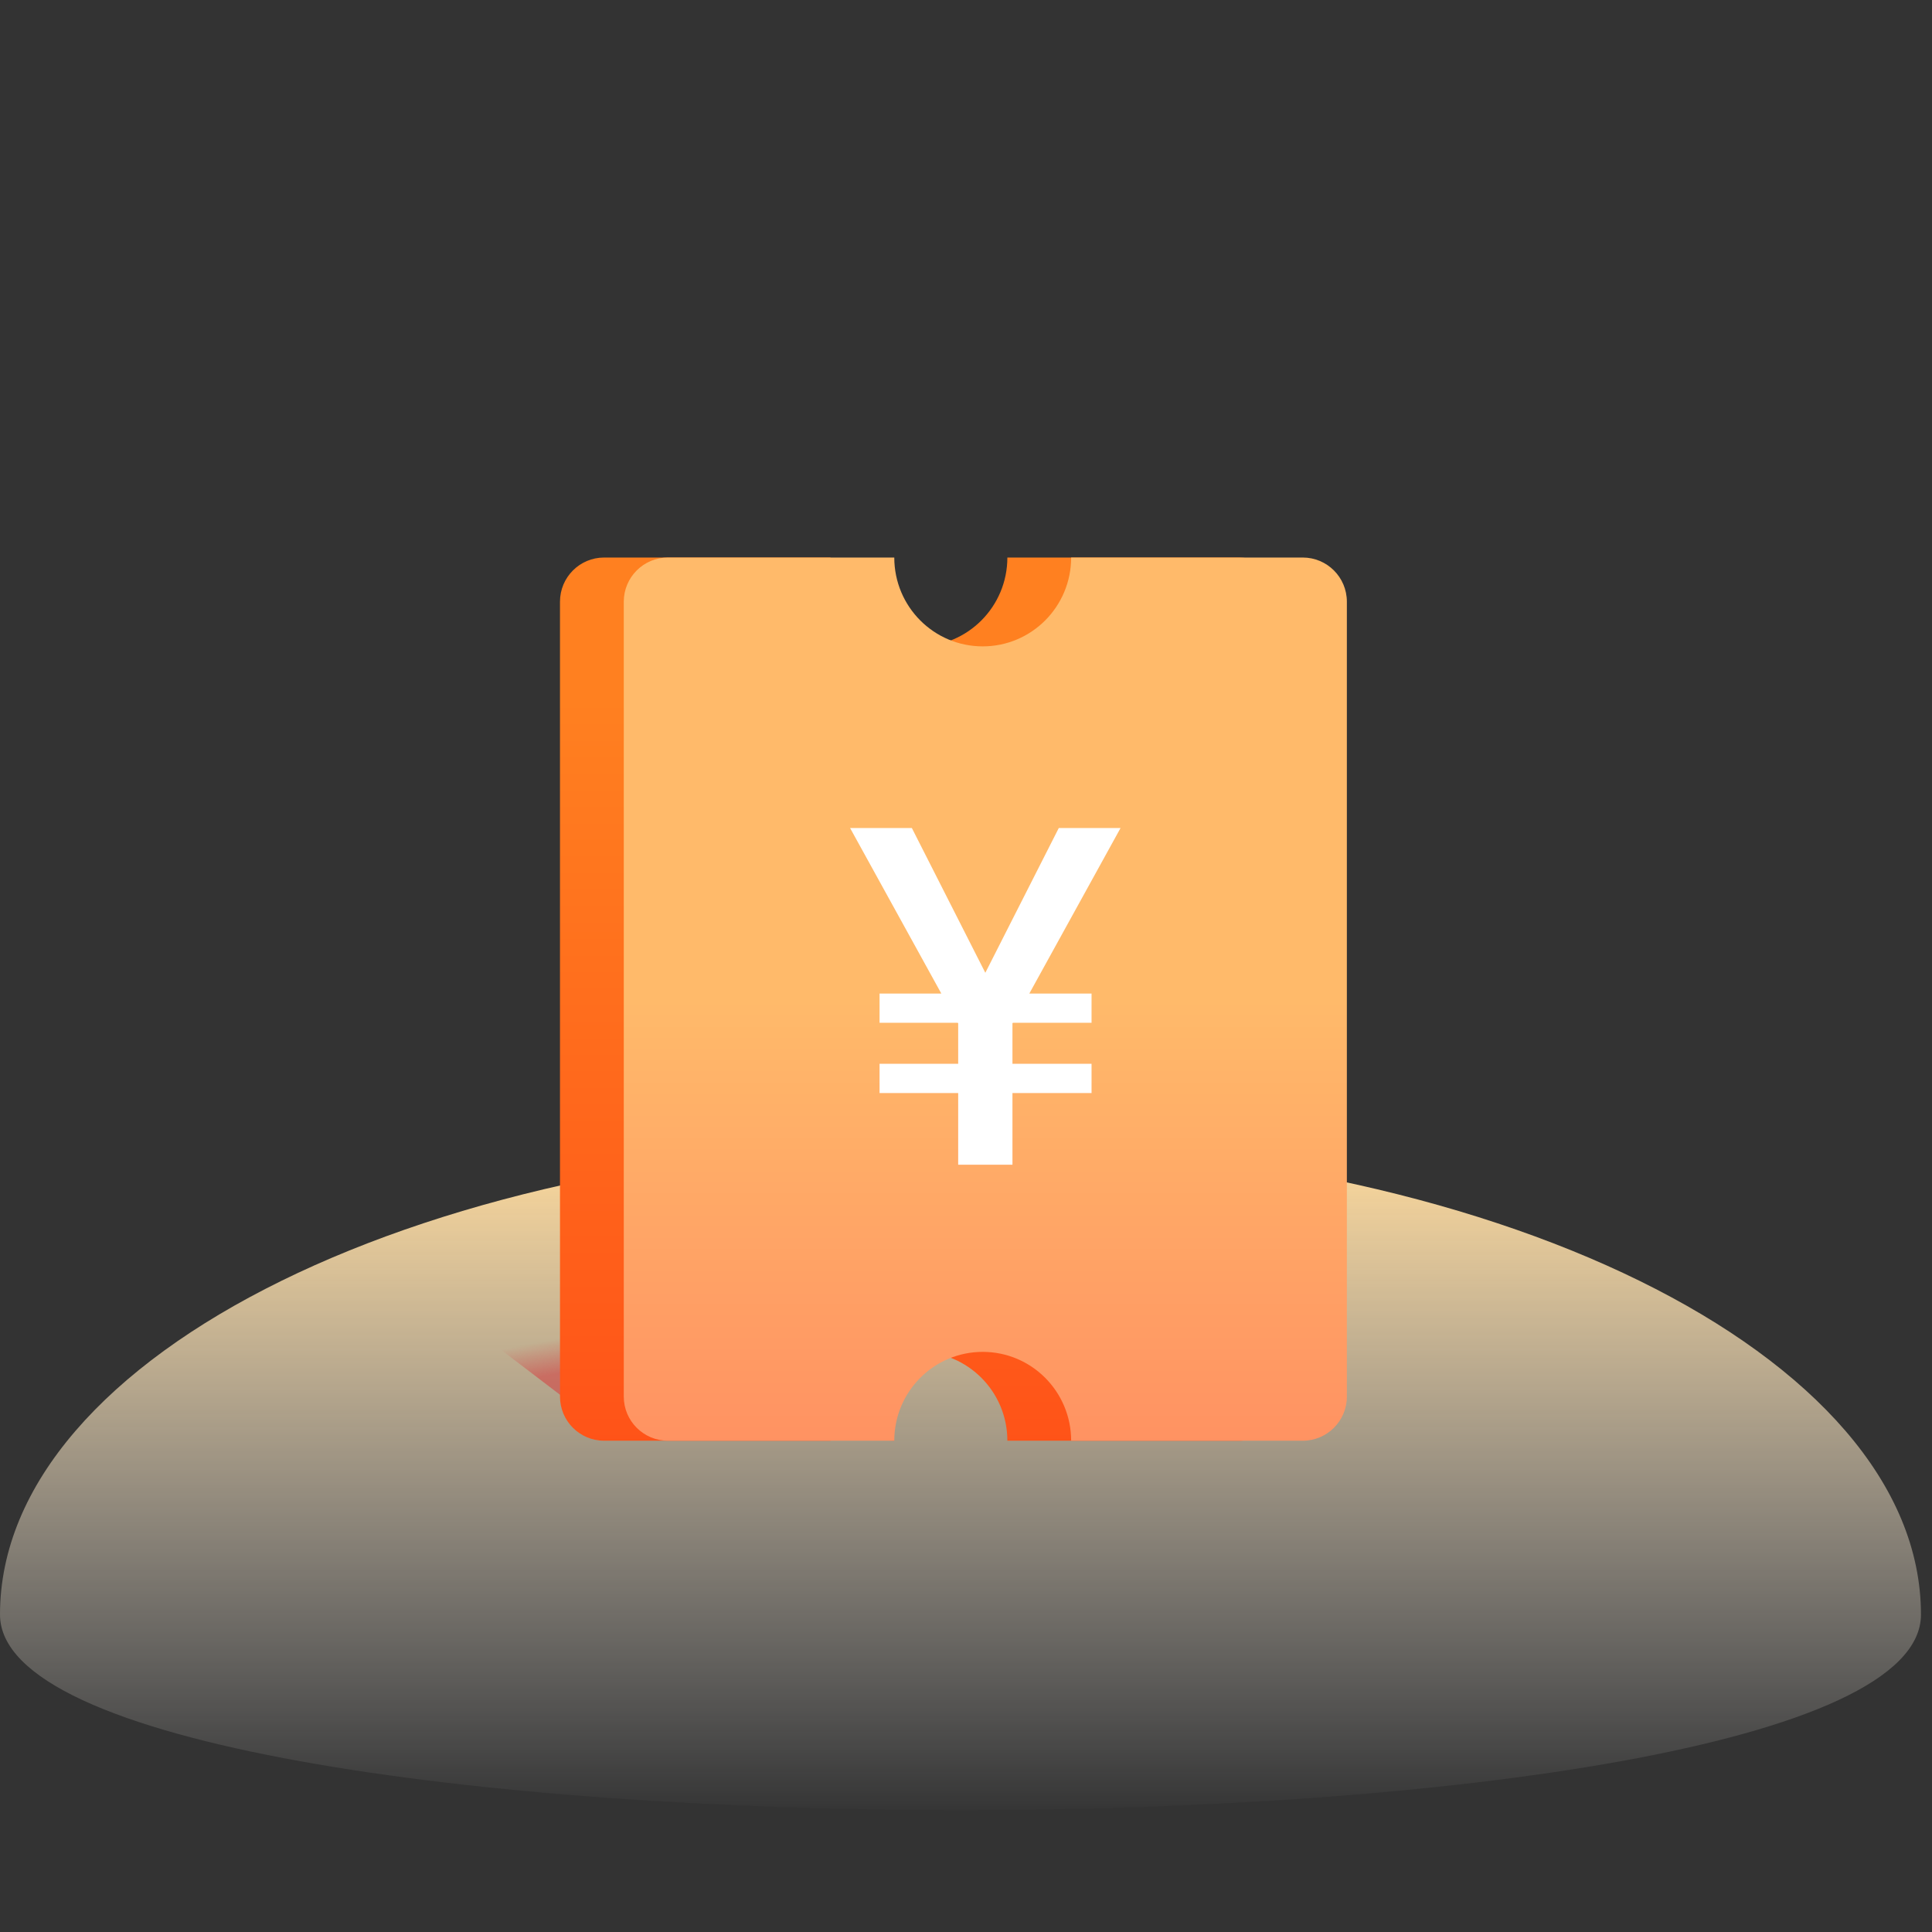 <?xml version="1.0" encoding="UTF-8"?>
<svg width="66px" height="66px" viewBox="0 0 66 66" version="1.1" xmlns="http://www.w3.org/2000/svg" xmlns:xlink="http://www.w3.org/1999/xlink">
    <rect x="0" y="0" width="66" height="66" fill="#333333" stroke="none"/>
    <title>高龄</title>
    <defs>
        <linearGradient x1="50%" y1="0%" x2="50%" y2="92.13%" id="linearGradient-1">
            <stop stop-color="#FFDA9B" offset="0%"></stop>
            <stop stop-color="#FFFFFF" stop-opacity="0" offset="100%"></stop>
        </linearGradient>
        <linearGradient x1="67.565%" y1="45.929%" x2="73.036%" y2="58.228%" id="linearGradient-2">
            <stop stop-color="#DA3136" stop-opacity="0" offset="0%"></stop>
            <stop stop-color="#DA3136" stop-opacity="0.5" offset="100%"></stop>
        </linearGradient>
        <linearGradient x1="50%" y1="16.28%" x2="50%" y2="100%" id="linearGradient-3">
            <stop stop-color="#FF8020" offset="0%"></stop>
            <stop stop-color="#FF5318" offset="100%"></stop>
        </linearGradient>
        <linearGradient x1="30.589%" y1="100%" x2="30.589%" y2="50%" id="linearGradient-4">
            <stop stop-color="#FF9262" offset="0%"></stop>
            <stop stop-color="#FFBA6A" offset="100%"></stop>
        </linearGradient>
    </defs>
    <g id="页面-1" stroke="none" stroke-width="1" fill="none" fill-rule="evenodd">
        <g id="首页5版备份-12" transform="translate(-194, -611)" fill-rule="nonzero">
            <g id="编组-4" transform="translate(16, 557)">
                <g id="编组-28备份" transform="translate(178, 53)">
                    <g id="高龄" transform="translate(0, 1)">
                        <rect id="矩形" fill="#FFFFFF" opacity="0" x="0" y="0" width="65.623" height="65.623"></rect>
                        <g id="编组" transform="translate(0, 19.046)">
                            <path d="M65.623,36.111 C65.623,27.207 50.933,19.989 32.811,19.989 C14.69,19.989 0,27.207 0,36.111 C0,45.016 65.623,45.016 65.623,36.111 Z" id="椭圆形备份" fill="url(#linearGradient-1)"></path>
                            <g id="编组-2" transform="translate(10.56, 0)">
                                <polygon id="矩形" fill="url(#linearGradient-2)" points="0 22.063 9.964 22.063 19.989 30.171 10.141 29.799"></polygon>
                                <path d="M17.811,-2.23313431e-14 C17.811,1.676 19.164,3.035 20.832,3.035 C22.501,3.035 23.853,1.676 23.853,-2.23313431e-14 L31.764,-2.23313431e-14 C32.597,-2.23313431e-14 33.272,0.675 33.272,1.509 L33.272,28.663 C33.272,29.496 32.597,30.171 31.764,30.171 L23.853,30.171 L23.853,30.171 C23.853,28.495 22.501,27.136 20.832,27.136 C19.164,27.136 17.811,28.495 17.811,30.171 L10.078,30.171 C9.245,30.171 8.57,29.496 8.57,28.663 L8.57,1.509 C8.57,0.675 9.245,-2.23313431e-14 10.078,-2.23313431e-14 L17.811,-2.23313431e-14 L17.811,-2.23313431e-14 Z" id="形状结合备份-3" fill="url(#linearGradient-3)"></path>
                                <path d="M23.011,3.035 C24.68,3.035 26.032,1.676 26.032,0 L33.943,0 C34.776,0 35.451,0.675 35.451,1.509 L35.451,28.663 C35.451,29.496 34.776,30.171 33.943,30.171 L26.032,30.171 C26.032,28.495 24.68,27.136 23.011,27.136 C21.343,27.136 19.99,28.495 19.99,30.171 L12.257,30.171 C11.424,30.171 10.749,29.496 10.749,28.663 L10.749,1.509 C10.749,0.675 11.424,0 12.257,0 L19.99,0 C19.99,1.676 21.343,3.035 23.011,3.035 Z" id="形状结合" fill="url(#linearGradient-4)"></path>
                                <polygon id="￥备份" fill="#FFFFFF" points="24.027 20.743 24.027 18.294 26.729 18.294 26.729 17.295 24.027 17.295 24.027 15.91 24.043 15.894 26.729 15.894 26.729 14.895 24.603 14.895 27.72 9.24 25.61 9.24 23.1 14.186 20.59 9.24 18.48 9.24 21.597 14.895 19.487 14.895 19.487 15.894 22.157 15.894 22.173 15.91 22.173 17.295 19.487 17.295 19.487 18.294 22.173 18.294 22.173 20.743"></polygon>
                            </g>
                        </g>
                    </g>
                </g>
            </g>
        </g>
    </g>
</svg>